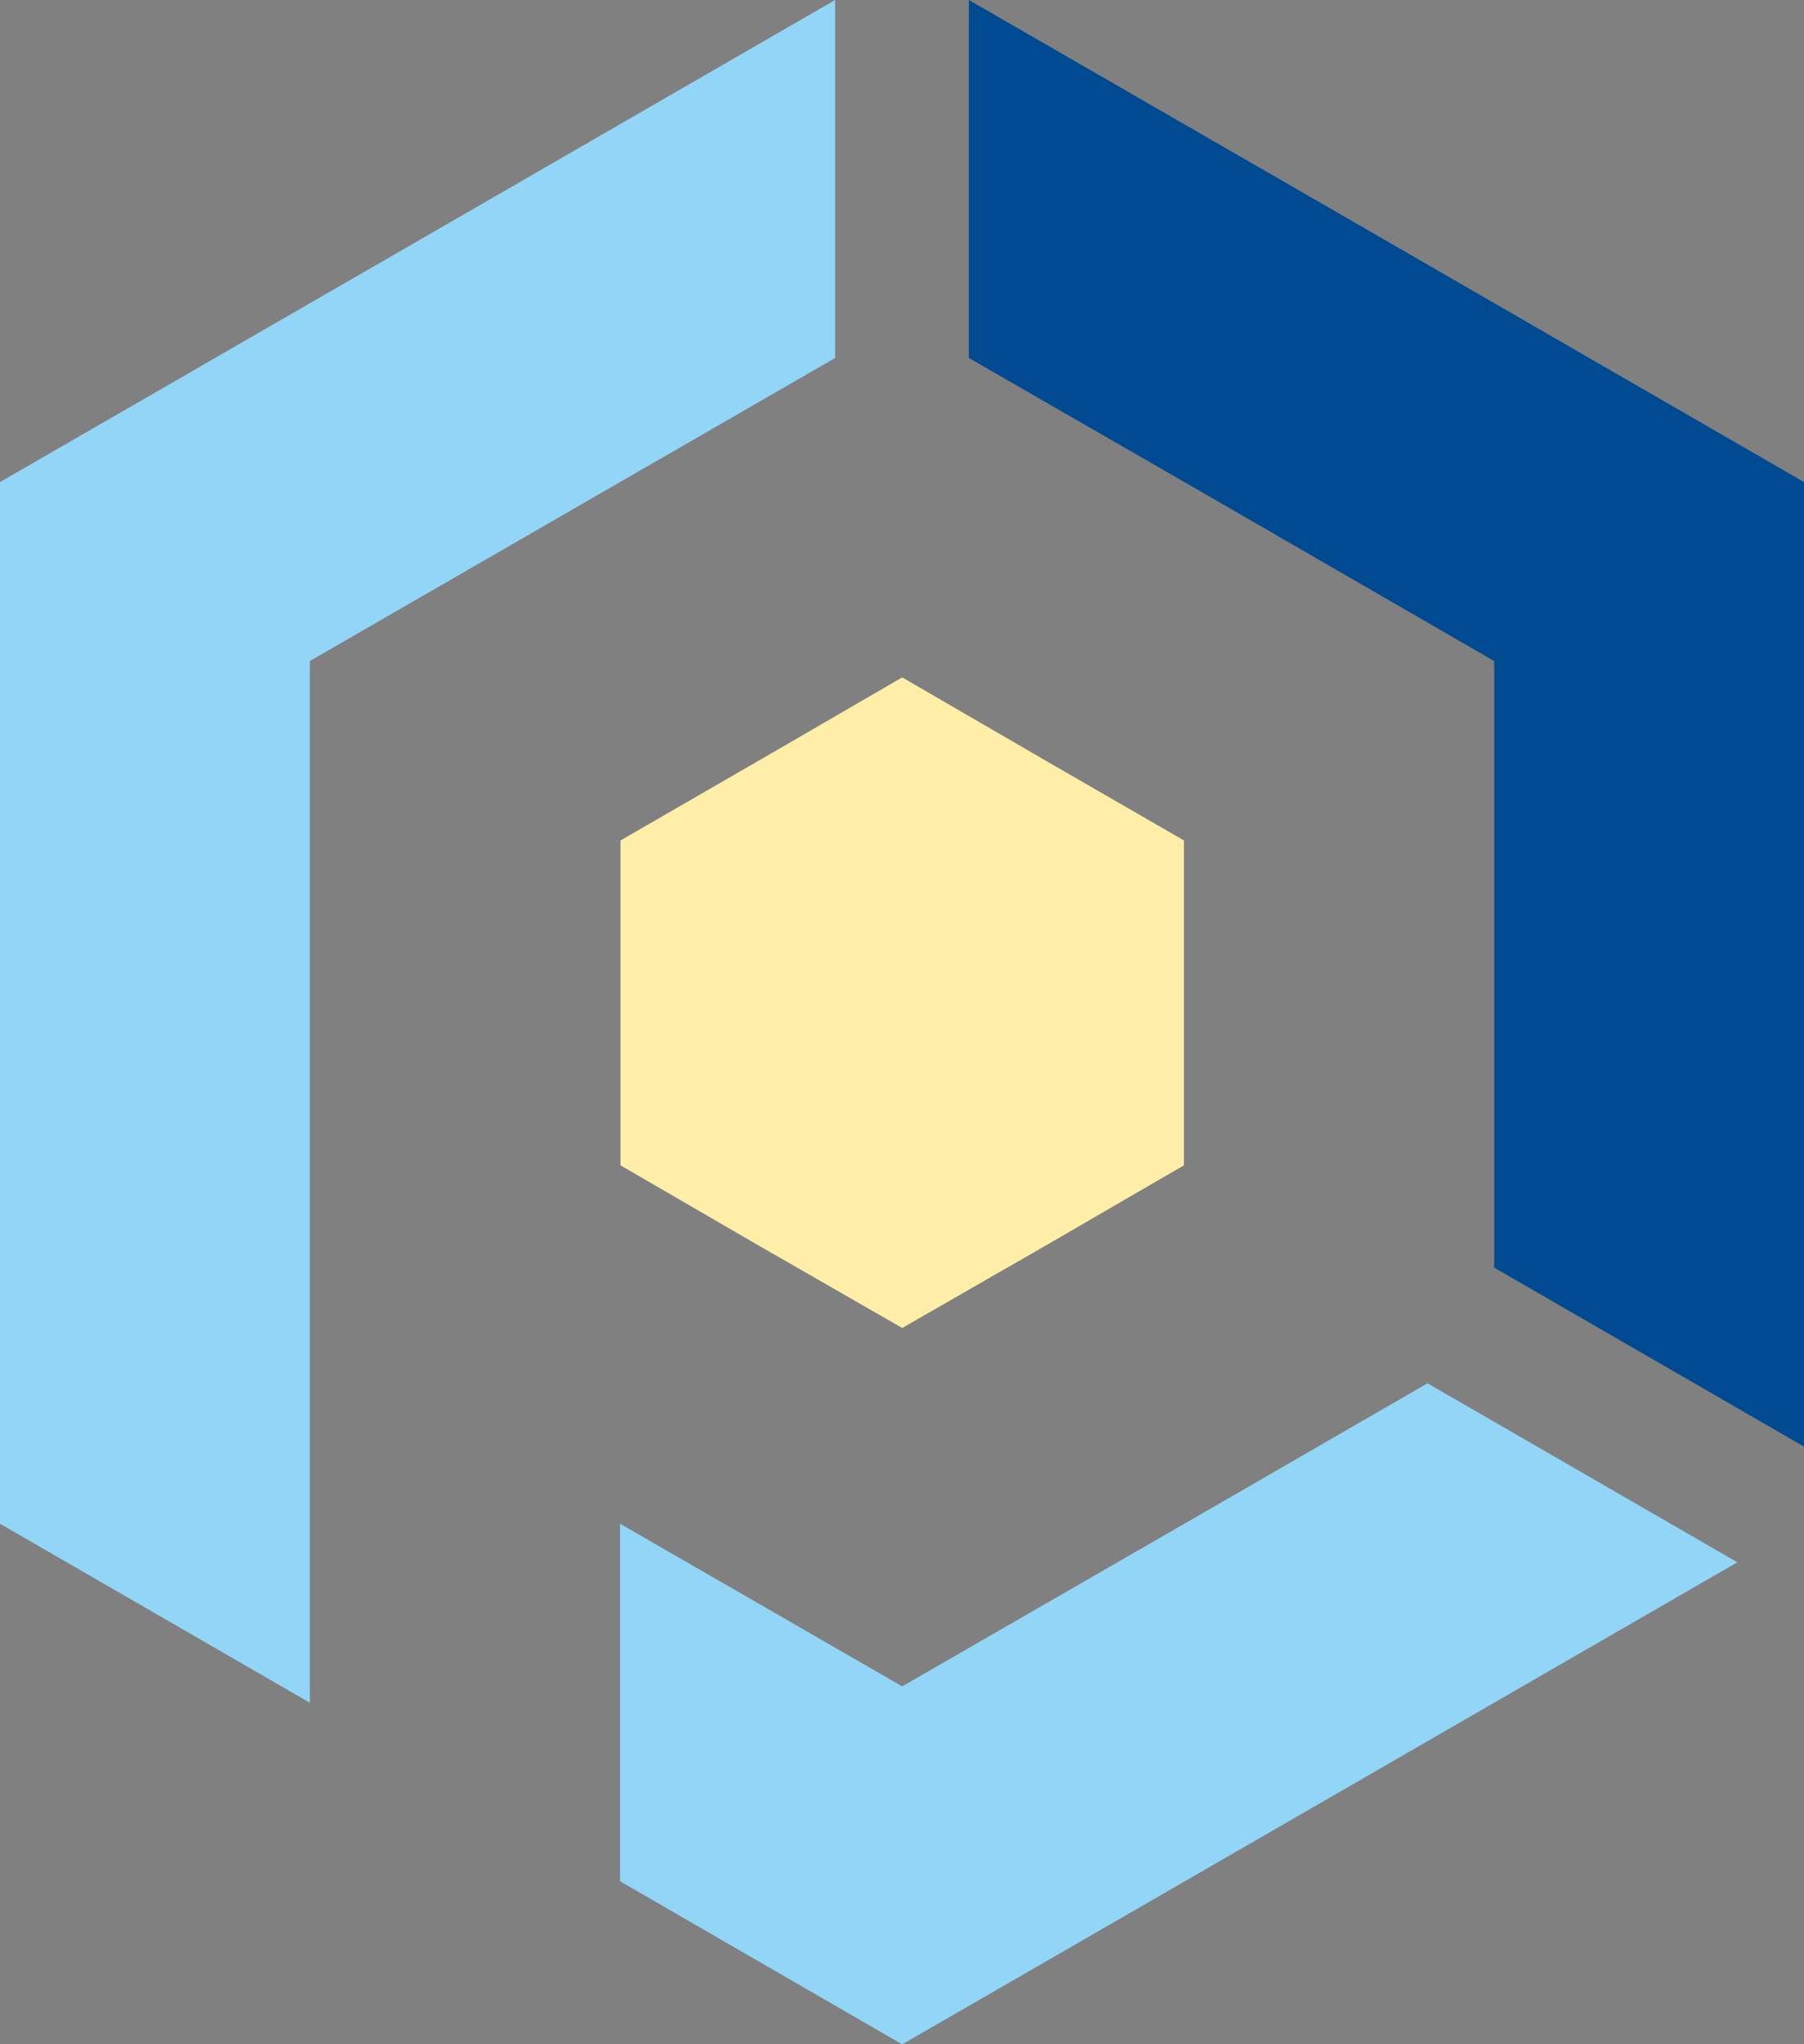 <?xml version="1.0" encoding="UTF-8" standalone="no"?>
<svg
   viewBox="0 0 43.03 48.77"
   version="1.1"
   id="svg19"
   sodipodi:docname="uparticipa-logotipo.svg"
   inkscape:version="1.4 (e7c3feb100, 2024-10-09)"
   width="43.03"
   height="48.77"
   inkscape:export-filename="uparticipa-logotipo.png"
   inkscape:export-xdpi="300"
   inkscape:export-ydpi="300"
   xmlns:inkscape="http://www.inkscape.org/namespaces/inkscape"
   xmlns:sodipodi="http://sodipodi.sourceforge.net/DTD/sodipodi-0.dtd"
   xmlns="http://www.w3.org/2000/svg"
   xmlns:svg="http://www.w3.org/2000/svg"
   xmlns:rdf="http://www.w3.org/1999/02/22-rdf-syntax-ns#"
   xmlns:cc="http://creativecommons.org/ns#"
   xmlns:dc="http://purl.org/dc/elements/1.1/">
  <rect x="0" y="0" width="43.03" height="48.77" fill="#808080" stroke="none"/>
  <sodipodi:namedview
     id="namedview19"
     pagecolor="#ffffff"
     bordercolor="#666666"
     borderopacity="1.0"
     inkscape:showpageshadow="2"
     inkscape:pageopacity="0.0"
     inkscape:pagecheckerboard="0"
     inkscape:deskcolor="#d1d1d1"
     showguides="false"
     inkscape:zoom="8.0801818"
     inkscape:cx="8.2918927"
     inkscape:cy="28.031548"
     inkscape:window-width="1920"
     inkscape:window-height="1008"
     inkscape:window-x="0"
     inkscape:window-y="0"
     inkscape:window-maximized="1"
     inkscape:current-layer="Diseño_de_Marca"
     showgrid="false">
    <sodipodi:guide
       position="155.197,102.728"
       orientation="0,-1"
       id="guide19"
       inkscape:locked="false" />
  </sodipodi:namedview>
  <defs
     id="defs1">
    <style
       id="style1">.cls-1{fill:#70c2ee;}.cls-2{fill:#004b93;}.cls-3{fill:#0095d4;}.cls-4{fill:#93d5f6;}</style>
  </defs>
  <title
     id="title1">logo</title>
  <g
     id="Capa_2"
     data-name="Capa 2">
    <g
       id="Diseño_de_Marca"
       data-name="Diseño de Marca">
      <polygon
         class="cls-1"
         points="7.39,40.62 0,36.35 0,23.93 0,11.5 10.76,5.29 19.92,0 19.92,8.54 14.46,11.69 7.39,15.77 7.39,19.06 7.39,23.93 7.39,32.08 "
         id="polygon1"
         style="fill:#93d5f6;fill-opacity:1" />
      <polygon
         class="cls-2"
         points="28.58,36.16 34.05,33 41.44,37.27 32.28,42.56 21.52,48.77 14.79,44.88 14.79,36.35 21.52,40.23 "
         id="polygon2"
         style="fill:#93d5f6;fill-opacity:1" />
      <polygon
         class="cls-3"
         points="35.64,23.93 35.64,15.77 28.58,11.69 23.11,8.54 23.11,0 32.28,5.29 43.03,11.5 43.03,23.93 43.03,34.51 35.64,30.24 "
         id="polygon3"
         style="fill:#004a91;fill-opacity:1" />
      <polygon
         class="cls-4"
         points="21.52,31.68 18.16,29.75 14.8,27.8 14.8,23.93 14.8,20.05 18.16,18.11 21.52,16.16 24.88,18.11 28.24,20.05 28.24,23.93 28.24,27.8 24.88,29.75 "
         id="polygon4"
         style="fill:#ffeea8;fill-opacity:1" />
    </g>
  </g>
</svg>
